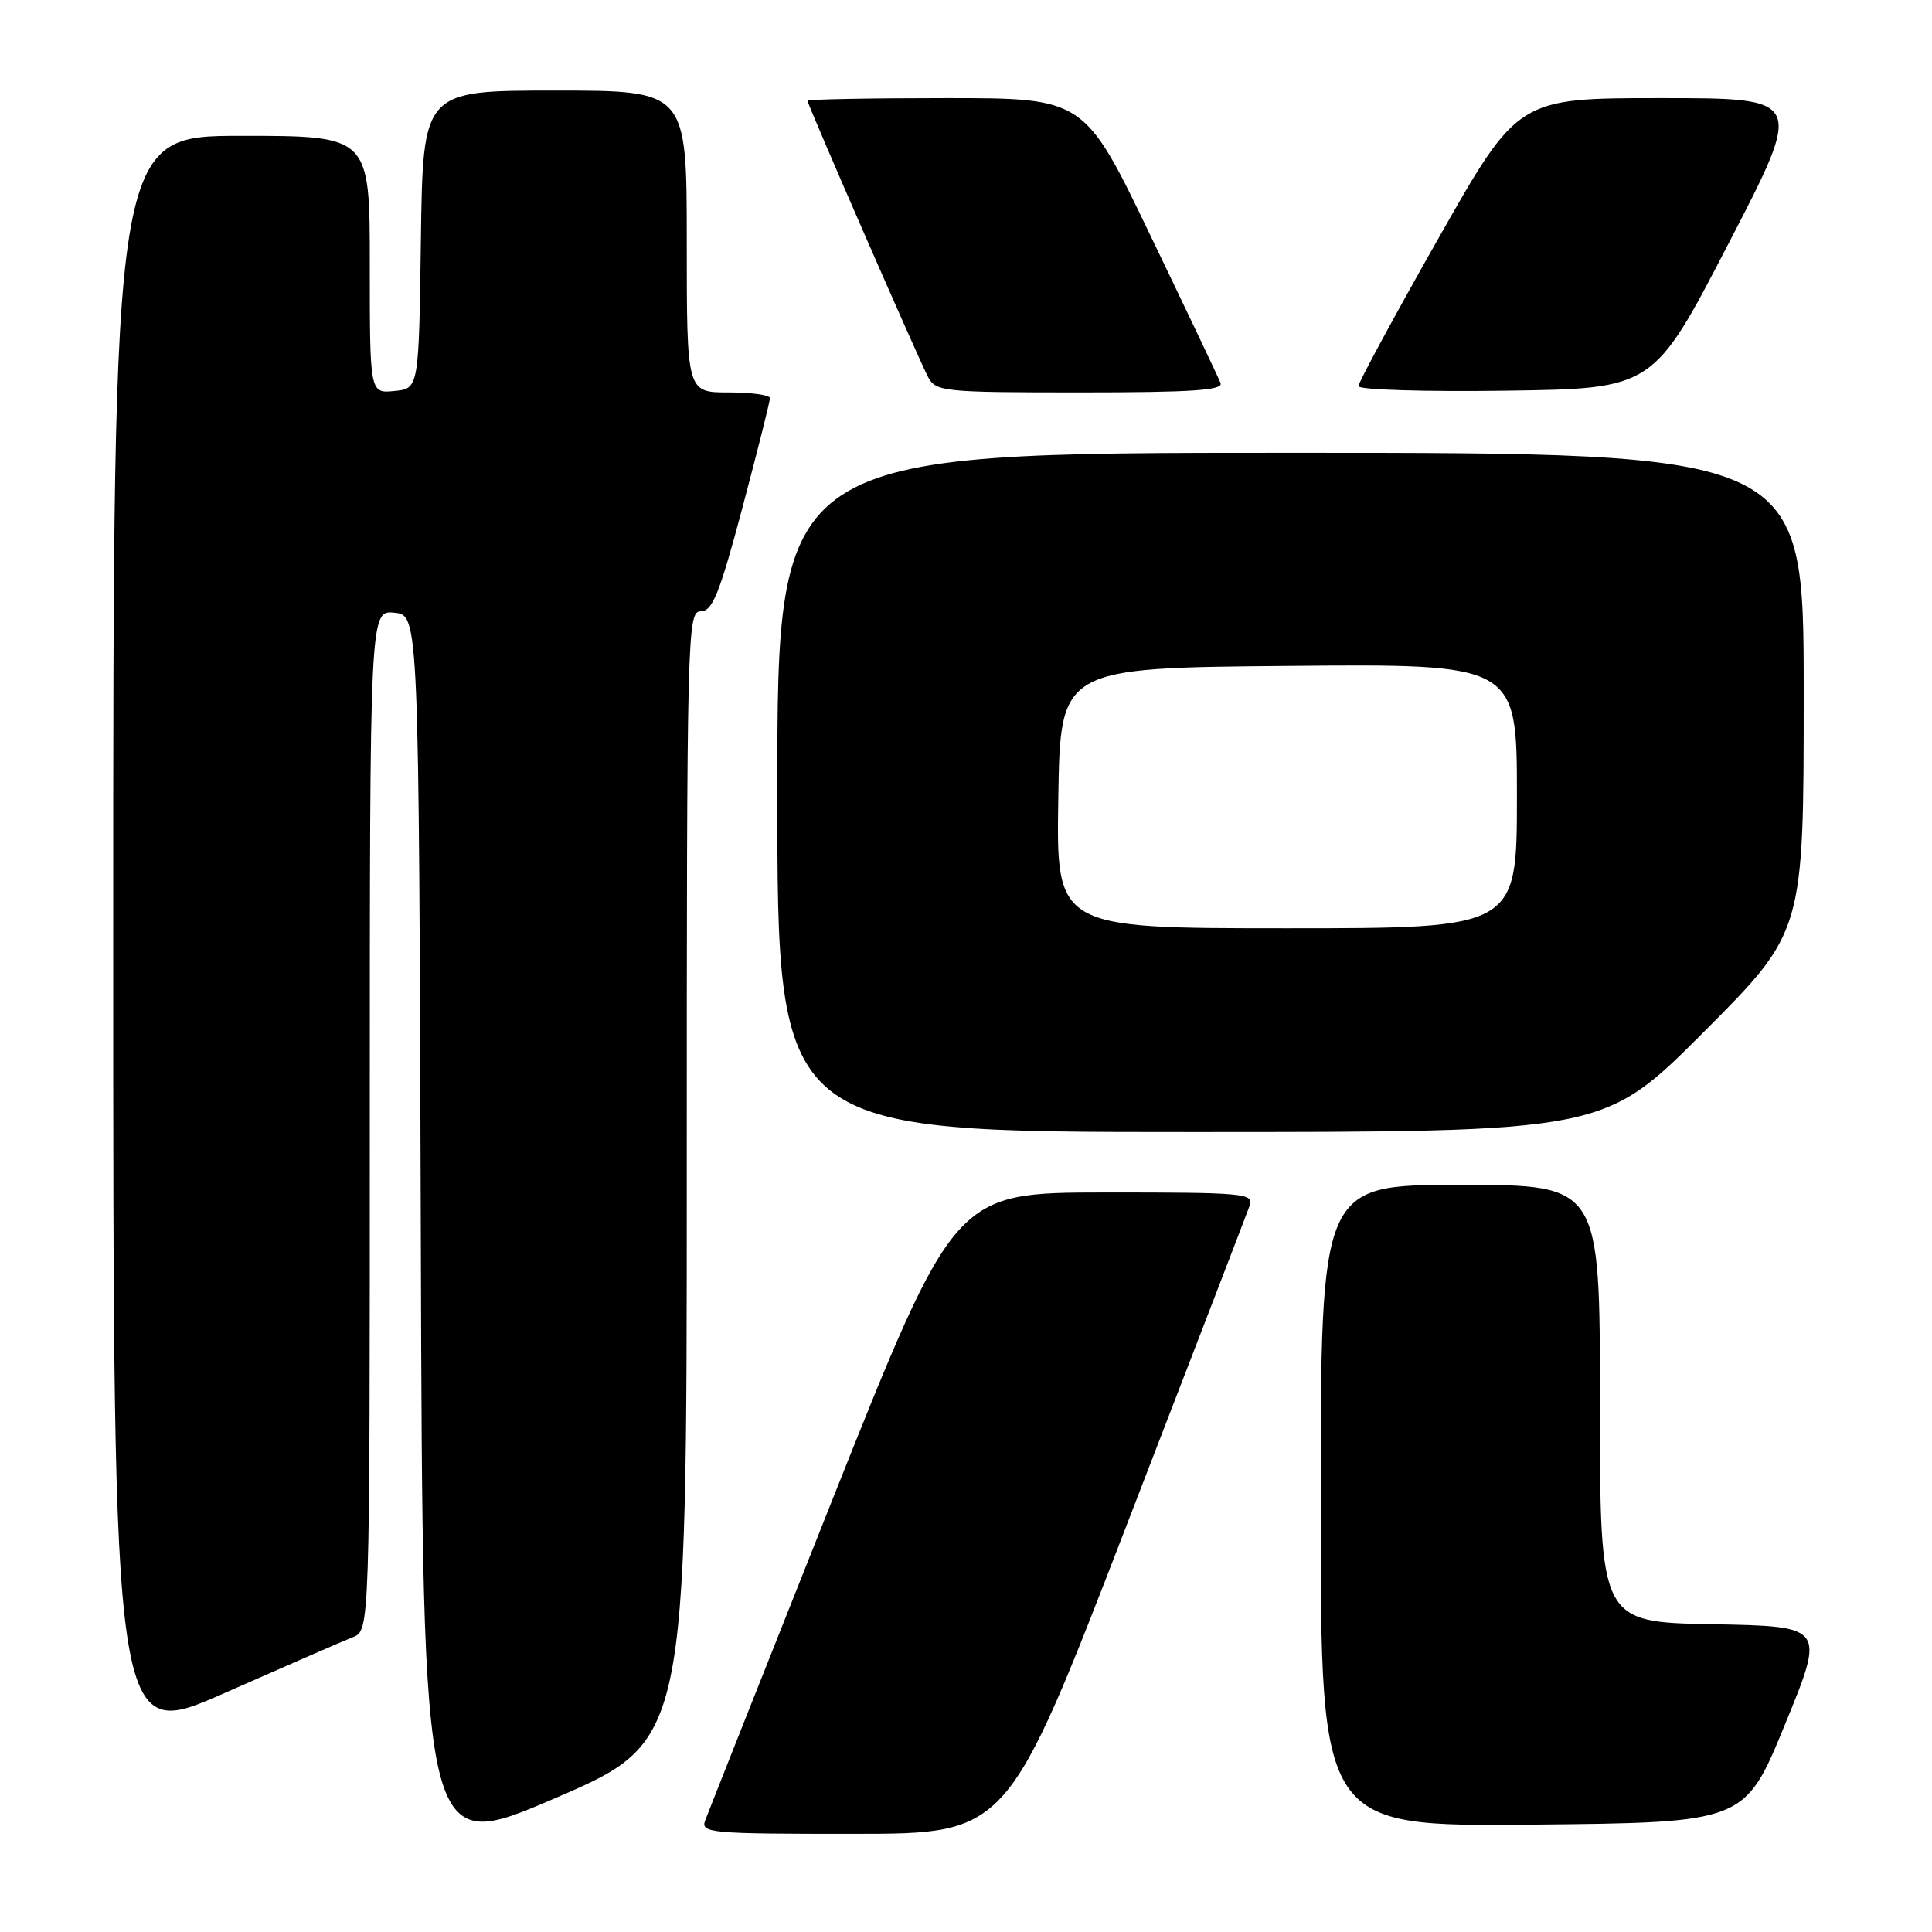 <?xml version="1.0" encoding="UTF-8" standalone="no"?>
<!DOCTYPE svg PUBLIC "-//W3C//DTD SVG 1.1//EN" "http://www.w3.org/Graphics/SVG/1.1/DTD/svg11.dtd" >
<svg xmlns="http://www.w3.org/2000/svg" xmlns:xlink="http://www.w3.org/1999/xlink" version="1.1" viewBox="0 0 256 256">
 <g >
 <path fill="currentColor"
d=" M 91.00 155.88 C 91.00 83.55 91.06 81.00 92.86 81.00 C 94.40 81.00 95.34 78.68 98.38 67.25 C 100.39 59.69 102.03 53.16 102.02 52.75 C 102.01 52.34 99.53 52.00 96.50 52.00 C 91.00 52.00 91.00 52.00 91.00 32.00 C 91.00 12.00 91.00 12.00 73.52 12.00 C 56.04 12.00 56.04 12.00 55.77 31.75 C 55.50 51.50 55.50 51.50 52.25 51.81 C 49.00 52.13 49.00 52.13 49.00 35.06 C 49.00 18.00 49.00 18.00 32.00 18.00 C 15.00 18.00 15.00 18.00 15.00 124.43 C 15.00 230.86 15.00 230.86 29.75 224.34 C 37.86 220.76 45.51 217.42 46.75 216.94 C 49.00 216.05 49.00 216.05 49.00 148.46 C 49.00 80.87 49.00 80.87 52.25 81.19 C 55.50 81.50 55.50 81.50 55.76 163.66 C 56.01 245.82 56.01 245.82 73.51 238.29 C 91.00 230.75 91.00 230.75 91.00 155.88 Z  M 149.23 202.24 C 157.89 179.83 165.25 160.71 165.59 159.75 C 166.17 158.12 164.84 158.00 146.36 158.01 C 126.50 158.03 126.50 158.03 110.28 198.76 C 101.36 221.17 93.78 240.29 93.43 241.25 C 92.83 242.88 94.18 243.00 113.14 242.99 C 133.50 242.98 133.50 242.98 149.23 202.24 Z  M 236.52 228.50 C 241.85 215.50 241.85 215.50 226.93 215.22 C 212.00 214.95 212.00 214.95 212.00 185.97 C 212.00 157.00 212.00 157.00 193.50 157.00 C 175.00 157.00 175.00 157.00 175.00 199.52 C 175.00 242.03 175.00 242.03 203.09 241.77 C 231.19 241.50 231.19 241.50 236.52 228.50 Z  M 225.76 136.74 C 239.00 123.47 239.00 123.47 239.00 91.74 C 239.00 60.00 239.00 60.00 171.00 60.00 C 103.00 60.00 103.00 60.00 103.00 105.00 C 103.00 150.00 103.00 150.00 157.76 150.00 C 212.53 150.00 212.53 150.00 225.76 136.74 Z  M 161.73 50.75 C 161.46 50.06 157.29 41.29 152.46 31.25 C 143.69 13.00 143.69 13.00 125.35 13.00 C 115.26 13.00 107.00 13.16 107.00 13.35 C 107.00 13.87 121.74 47.64 122.98 49.97 C 124.02 51.90 124.99 52.00 143.14 52.00 C 157.99 52.00 162.11 51.72 161.73 50.75 Z  M 229.05 32.25 C 239.03 13.00 239.03 13.00 220.08 13.00 C 201.13 13.00 201.13 13.00 190.56 31.65 C 184.75 41.90 180.00 50.69 180.00 51.17 C 180.00 51.65 188.79 51.92 199.54 51.77 C 219.08 51.50 219.08 51.50 229.05 32.25 Z  M 140.23 105.75 C 140.50 88.50 140.50 88.50 170.75 88.24 C 201.00 87.97 201.00 87.97 201.00 105.49 C 201.00 123.00 201.00 123.00 170.48 123.00 C 139.95 123.00 139.95 123.00 140.23 105.75 Z "/>
</g>
</svg>
